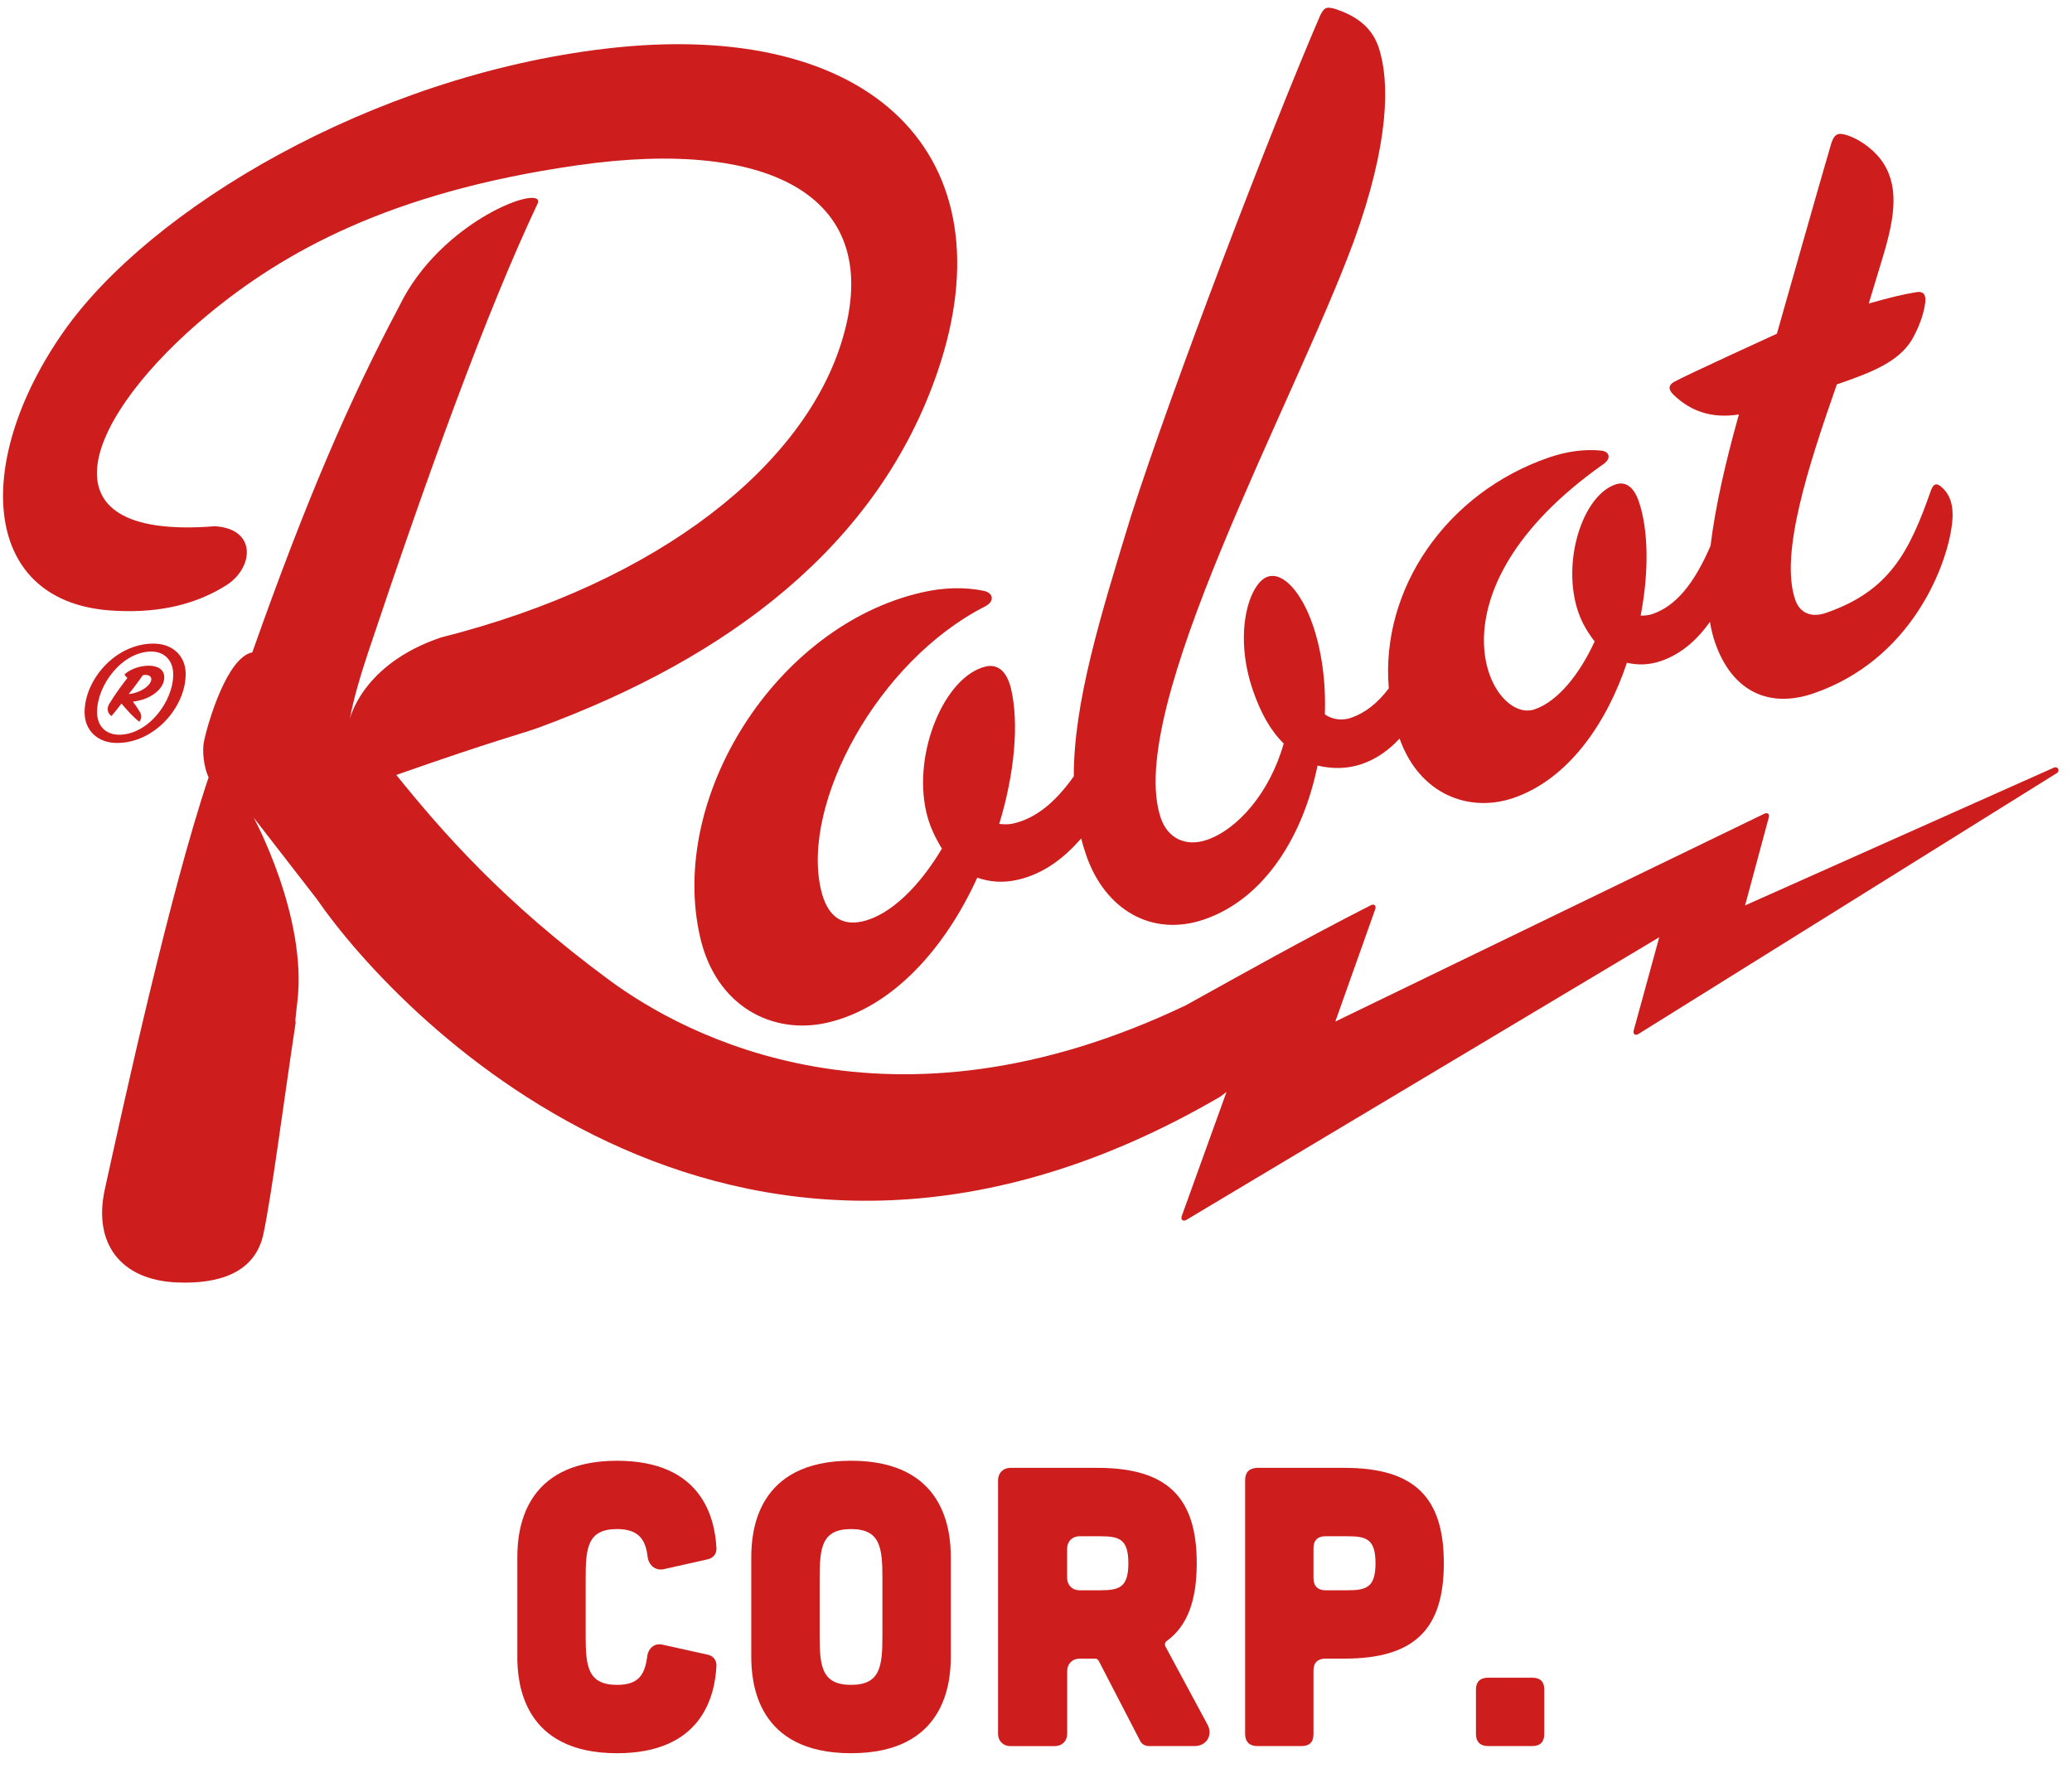<?xml version="1.0" encoding="UTF-8" standalone="no"?>
<svg width="75px" height="64px" viewBox="0 0 75 64" version="1.1" xmlns="http://www.w3.org/2000/svg" xmlns:xlink="http://www.w3.org/1999/xlink" xmlns:sketch="http://www.bohemiancoding.com/sketch/ns">
    <!-- Generator: Sketch 3.3.2 (12043) - http://www.bohemiancoding.com/sketch -->
    <title>rbtcrp</title>
    <desc>Created with Sketch.</desc>
    <defs></defs>
    <g id="Page-1" stroke="none" stroke-width="1" fill="none" fill-rule="evenodd" sketch:type="MSPage">
        <g id="rbtcrp" sketch:type="MSLayerGroup" fill="#CD1D1D">
            <g id="Group" sketch:type="MSShapeGroup">
                <g id="Shape">
                    <path d="M6.27,24.412 C6.27,23.915 5.963,23.582 5.477,23.582 C4.432,23.582 3.513,24.782 3.513,25.773 C3.513,26.268 3.819,26.592 4.314,26.592 C5.36,26.592 6.27,25.394 6.27,24.412 L6.27,24.412 Z M6.721,24.393 C6.721,25.574 5.611,26.89 4.234,26.89 C3.539,26.89 3.062,26.439 3.062,25.781 C3.062,24.609 4.17,23.294 5.558,23.294 C6.243,23.294 6.721,23.736 6.721,24.393 L6.721,24.393 Z M5.946,24.519 C5.946,24.925 5.468,25.322 4.81,25.394 C4.918,25.538 5.026,25.7 5.071,25.781 C5.134,25.907 5.126,25.997 5.045,26.123 C4.837,25.97 4.621,25.726 4.396,25.465 C4.262,25.646 4.134,25.798 4.035,25.915 C3.873,25.807 3.873,25.618 3.946,25.491 C4.099,25.23 4.378,24.834 4.613,24.537 C4.567,24.501 4.522,24.446 4.505,24.41 C4.721,24.211 5.072,24.094 5.388,24.094 C5.711,24.096 5.946,24.231 5.946,24.519 L5.946,24.519 Z M5.477,24.582 C5.477,24.457 5.342,24.402 5.171,24.438 C5.036,24.627 4.855,24.879 4.658,25.122 C5.134,25.069 5.477,24.782 5.477,24.582 L5.477,24.582 Z"></path>
                    <path d="M66.488,13.913 C65.464,16.842 64.411,20.051 64.982,21.708 C65.148,22.193 65.569,22.365 66.094,22.183 C68.398,21.39 69.116,19.966 69.892,17.757 C69.984,17.498 70.106,17.457 70.31,17.658 C70.705,18.018 70.725,18.586 70.634,19.127 C70.409,20.617 69.124,23.897 65.65,25.094 C63.994,25.664 62.676,24.988 62.078,23.251 C61.999,23.022 61.938,22.773 61.895,22.506 C61.453,23.129 60.882,23.662 60.133,23.921 C59.687,24.074 59.282,24.078 58.89,23.987 C58.154,26.184 56.769,28.198 54.789,28.879 C53.183,29.431 51.38,28.76 50.661,26.732 C50.286,27.134 49.839,27.465 49.298,27.651 C48.773,27.832 48.231,27.836 47.69,27.708 C47.187,30.185 45.818,32.509 43.596,33.275 C41.698,33.928 39.999,32.931 39.317,30.952 C39.248,30.752 39.188,30.551 39.134,30.346 C38.531,31.046 37.78,31.626 36.843,31.841 C36.302,31.966 35.825,31.921 35.374,31.766 C34.238,34.258 32.358,36.455 29.946,37.014 C27.976,37.467 25.923,36.437 25.344,33.926 C24.173,28.854 28.084,22.661 33.354,21.445 C34.141,21.262 34.914,21.239 35.623,21.387 C35.952,21.466 36.021,21.762 35.65,21.952 C31.751,23.941 28.998,29.089 29.714,32.191 C29.919,33.078 30.39,33.54 31.226,33.347 C32.26,33.108 33.31,32.035 34.094,30.714 C33.844,30.305 33.642,29.885 33.529,29.392 C33.029,27.226 34.207,24.464 35.684,24.123 C36.127,24.021 36.453,24.309 36.601,24.949 C36.885,26.18 36.731,27.978 36.169,29.82 C36.329,29.835 36.488,29.85 36.685,29.804 C37.481,29.62 38.189,29.056 38.868,28.097 C38.865,25.458 39.794,22.408 40.951,18.64 C42.434,14.018 45.977,4.753 47.786,0.56 C47.946,0.234 48.04,0.246 48.339,0.325 C49.002,0.547 49.628,0.92 49.893,1.688 C50.324,2.94 50.283,5.205 49.008,8.718 C46.862,14.562 40.67,25.697 42.02,29.615 C42.27,30.343 42.922,30.661 43.69,30.397 C44.781,30.021 45.957,28.713 46.466,26.91 C45.987,26.442 45.631,25.797 45.353,24.99 C44.63,22.889 45.233,21.098 45.88,20.875 C46.445,20.681 47.114,21.445 47.518,22.616 C47.837,23.546 47.998,24.666 47.955,25.854 C48.255,26.068 48.62,26.078 48.903,25.98 C49.415,25.805 49.864,25.45 50.27,24.914 C49.965,21.32 52.354,17.835 56.066,16.558 C56.714,16.336 57.361,16.247 57.97,16.31 C58.254,16.346 58.334,16.589 58.046,16.792 C51.41,21.469 53.962,26.22 55.548,25.674 C56.396,25.382 57.178,24.397 57.721,23.216 C57.474,22.894 57.268,22.559 57.129,22.154 C56.517,20.377 57.263,17.951 58.475,17.534 C58.84,17.408 59.138,17.622 59.319,18.147 C59.667,19.157 59.696,20.682 59.386,22.281 C59.522,22.28 59.658,22.278 59.819,22.222 C60.662,21.932 61.327,21.122 61.916,19.754 C62.092,18.304 62.475,16.666 62.943,15 C61.959,15.158 61.186,14.882 60.57,14.281 C60.366,14.08 60.406,13.931 60.594,13.822 C60.983,13.603 64.318,12.078 64.318,12.078 C64.318,12.078 66.034,6.03 66.292,5.17 C66.384,4.914 66.477,4.79 66.775,4.87 C67.223,4.986 67.754,5.346 68.081,5.775 C68.752,6.674 68.598,7.803 68.179,9.212 L67.643,10.986 C68.384,10.775 68.86,10.658 69.372,10.573 C69.628,10.53 69.724,10.678 69.687,10.962 C69.623,11.434 69.426,11.91 69.2,12.304 C68.709,13.105 67.742,13.482 66.488,13.913 L66.488,13.913 Z M13.317,23.637 C13.058,24.413 12.785,25.335 12.662,26.029 C12.662,26.029 13.092,24.043 15.956,23.074 C23.918,21.067 29.146,16.799 30.489,12.288 C32.023,7.184 27.99,4.963 20.892,5.983 C14.086,6.955 10.238,9.145 7.527,11.388 C3.198,14.973 1.129,19.582 7.78,19.046 C9.318,19.142 9.175,20.559 8.194,21.181 C7.179,21.822 5.891,22.194 4.195,22.107 C-0.71,21.895 -1.01,16.742 2.291,12.019 C5.416,7.55 13.448,2.762 21.914,1.762 C31.597,0.613 36.603,5.66 33.937,13.453 C31.781,19.757 26.339,23.819 19.511,26.33 C18.846,26.574 18.03,26.754 14.345,28.048 C16.031,30.138 18.234,32.658 22.058,35.476 C24.788,37.489 32.2,41.503 42.926,36.384 C44.906,35.287 47.1,34.05 49.623,32.762 C49.738,32.704 49.824,32.78 49.781,32.901 L48.334,36.974 L63.869,29.449 C63.978,29.396 64.058,29.464 64.026,29.58 L63.166,32.771 L74.344,27.784 C74.487,27.72 74.582,27.901 74.45,27.982 L59.302,37.426 C59.192,37.494 59.099,37.423 59.134,37.299 L60.06,33.922 L42.939,44.154 C42.824,44.222 42.73,44.143 42.774,44.018 L44.396,39.521 L44.16,39.698 C26.96,49.718 14.581,37.054 11.458,32.527 L9.182,29.592 C9.182,29.592 11.136,33.186 10.762,36.27 C10.687,36.886 10.677,37.066 10.708,36.969 C10.241,40.071 9.841,43.195 9.538,44.646 C9.234,46.108 7.866,46.477 6.403,46.416 C4.361,46.33 3.367,44.998 3.793,43.053 C4.486,39.895 6.153,32.294 7.55,28.138 C7.367,27.742 7.315,27.154 7.384,26.83 C7.534,26.119 8.223,23.791 9.133,23.611 C11.084,18.09 12.656,14.463 14.45,11.086 C15.962,7.957 19.71,6.638 19.468,7.35 C17.61,11.284 15.505,17.093 13.317,23.637 Z"></path>
                </g>
                <g transform="translate(18.4, 52.8)" id="Shape">
                    <path d="M0.325,7.159 C0.325,8.11 0.526,10.655 3.935,10.655 C6.999,10.655 7.474,8.598 7.532,7.505 C7.546,7.289 7.416,7.131 7.215,7.088 L5.59,6.728 C5.302,6.656 5.071,6.844 5.028,7.145 C4.942,7.806 4.726,8.181 3.935,8.181 C2.87,8.181 2.799,7.504 2.799,6.398 L2.799,4.326 C2.799,3.218 2.87,2.542 3.935,2.542 C4.712,2.542 4.971,2.918 5.042,3.55 C5.086,3.852 5.316,4.053 5.618,3.996 L7.216,3.637 C7.417,3.593 7.547,3.435 7.533,3.234 C7.475,2.126 7,0.07 3.936,0.07 C0.526,0.07 0.326,2.616 0.326,3.565 L0.326,7.159 L0.325,7.159 Z"></path>
                    <path d="M16.016,3.564 C16.016,2.614 15.815,0.069 12.405,0.069 C8.996,0.069 8.794,2.615 8.794,3.564 L8.794,7.159 C8.794,8.11 8.995,10.655 12.405,10.655 C15.815,10.655 16.016,8.109 16.016,7.159 L16.016,3.564 L16.016,3.564 Z M13.541,6.398 C13.541,7.505 13.469,8.181 12.405,8.181 C11.341,8.181 11.269,7.504 11.269,6.398 L11.269,4.326 C11.269,3.218 11.341,2.542 12.405,2.542 C13.469,2.542 13.541,3.219 13.541,4.326 L13.541,6.398 L13.541,6.398 Z"></path>
                    <path d="M23.782,6.786 C23.753,6.714 23.767,6.641 23.825,6.598 C24.587,6.051 24.918,5.117 24.918,3.78 C24.918,1.421 23.882,0.327 21.322,0.327 L18.171,0.327 C17.913,0.327 17.726,0.514 17.726,0.774 L17.726,9.951 C17.726,10.21 17.912,10.398 18.171,10.398 L19.782,10.398 C20.042,10.398 20.229,10.211 20.229,9.951 L20.229,7.679 C20.229,7.42 20.416,7.232 20.675,7.232 L21.251,7.232 C21.294,7.232 21.338,7.262 21.367,7.305 L22.863,10.196 C22.92,10.326 23.05,10.397 23.194,10.397 L24.834,10.397 C25.28,10.397 25.51,9.994 25.308,9.62 L23.782,6.786 L23.782,6.786 Z M21.408,2.802 C22.098,2.802 22.443,2.887 22.443,3.78 C22.443,4.671 22.098,4.758 21.408,4.758 L20.674,4.758 C20.415,4.758 20.227,4.571 20.227,4.312 L20.227,3.248 C20.227,2.99 20.414,2.802 20.674,2.802 L21.408,2.802 L21.408,2.802 Z"></path>
                    <path d="M27.101,0.326 C26.814,0.342 26.67,0.486 26.67,0.774 L26.67,9.966 C26.67,10.238 26.828,10.396 27.101,10.396 L28.712,10.396 C29,10.396 29.144,10.253 29.144,9.966 L29.144,7.663 C29.144,7.375 29.302,7.231 29.576,7.231 L30.266,7.231 C32.826,7.231 33.862,6.138 33.862,3.78 C33.862,1.421 32.826,0.327 30.266,0.327 L27.101,0.327 L27.101,0.326 Z M29.576,4.758 C29.302,4.758 29.144,4.6 29.144,4.326 L29.144,3.233 C29.144,2.946 29.302,2.802 29.576,2.802 L30.353,2.802 C31.043,2.802 31.389,2.887 31.389,3.78 C31.389,4.671 31.043,4.758 30.353,4.758 L29.576,4.758 L29.576,4.758 Z"></path>
                    <path d="M37.067,7.922 C37.354,7.922 37.498,8.066 37.498,8.354 L37.498,9.966 C37.498,10.238 37.354,10.396 37.067,10.396 L35.457,10.396 C35.182,10.396 35.025,10.238 35.025,9.966 L35.025,8.354 C35.025,8.066 35.182,7.922 35.457,7.922 L37.067,7.922 L37.067,7.922 Z"></path>
                </g>
            </g>
        </g>
    </g>
</svg>